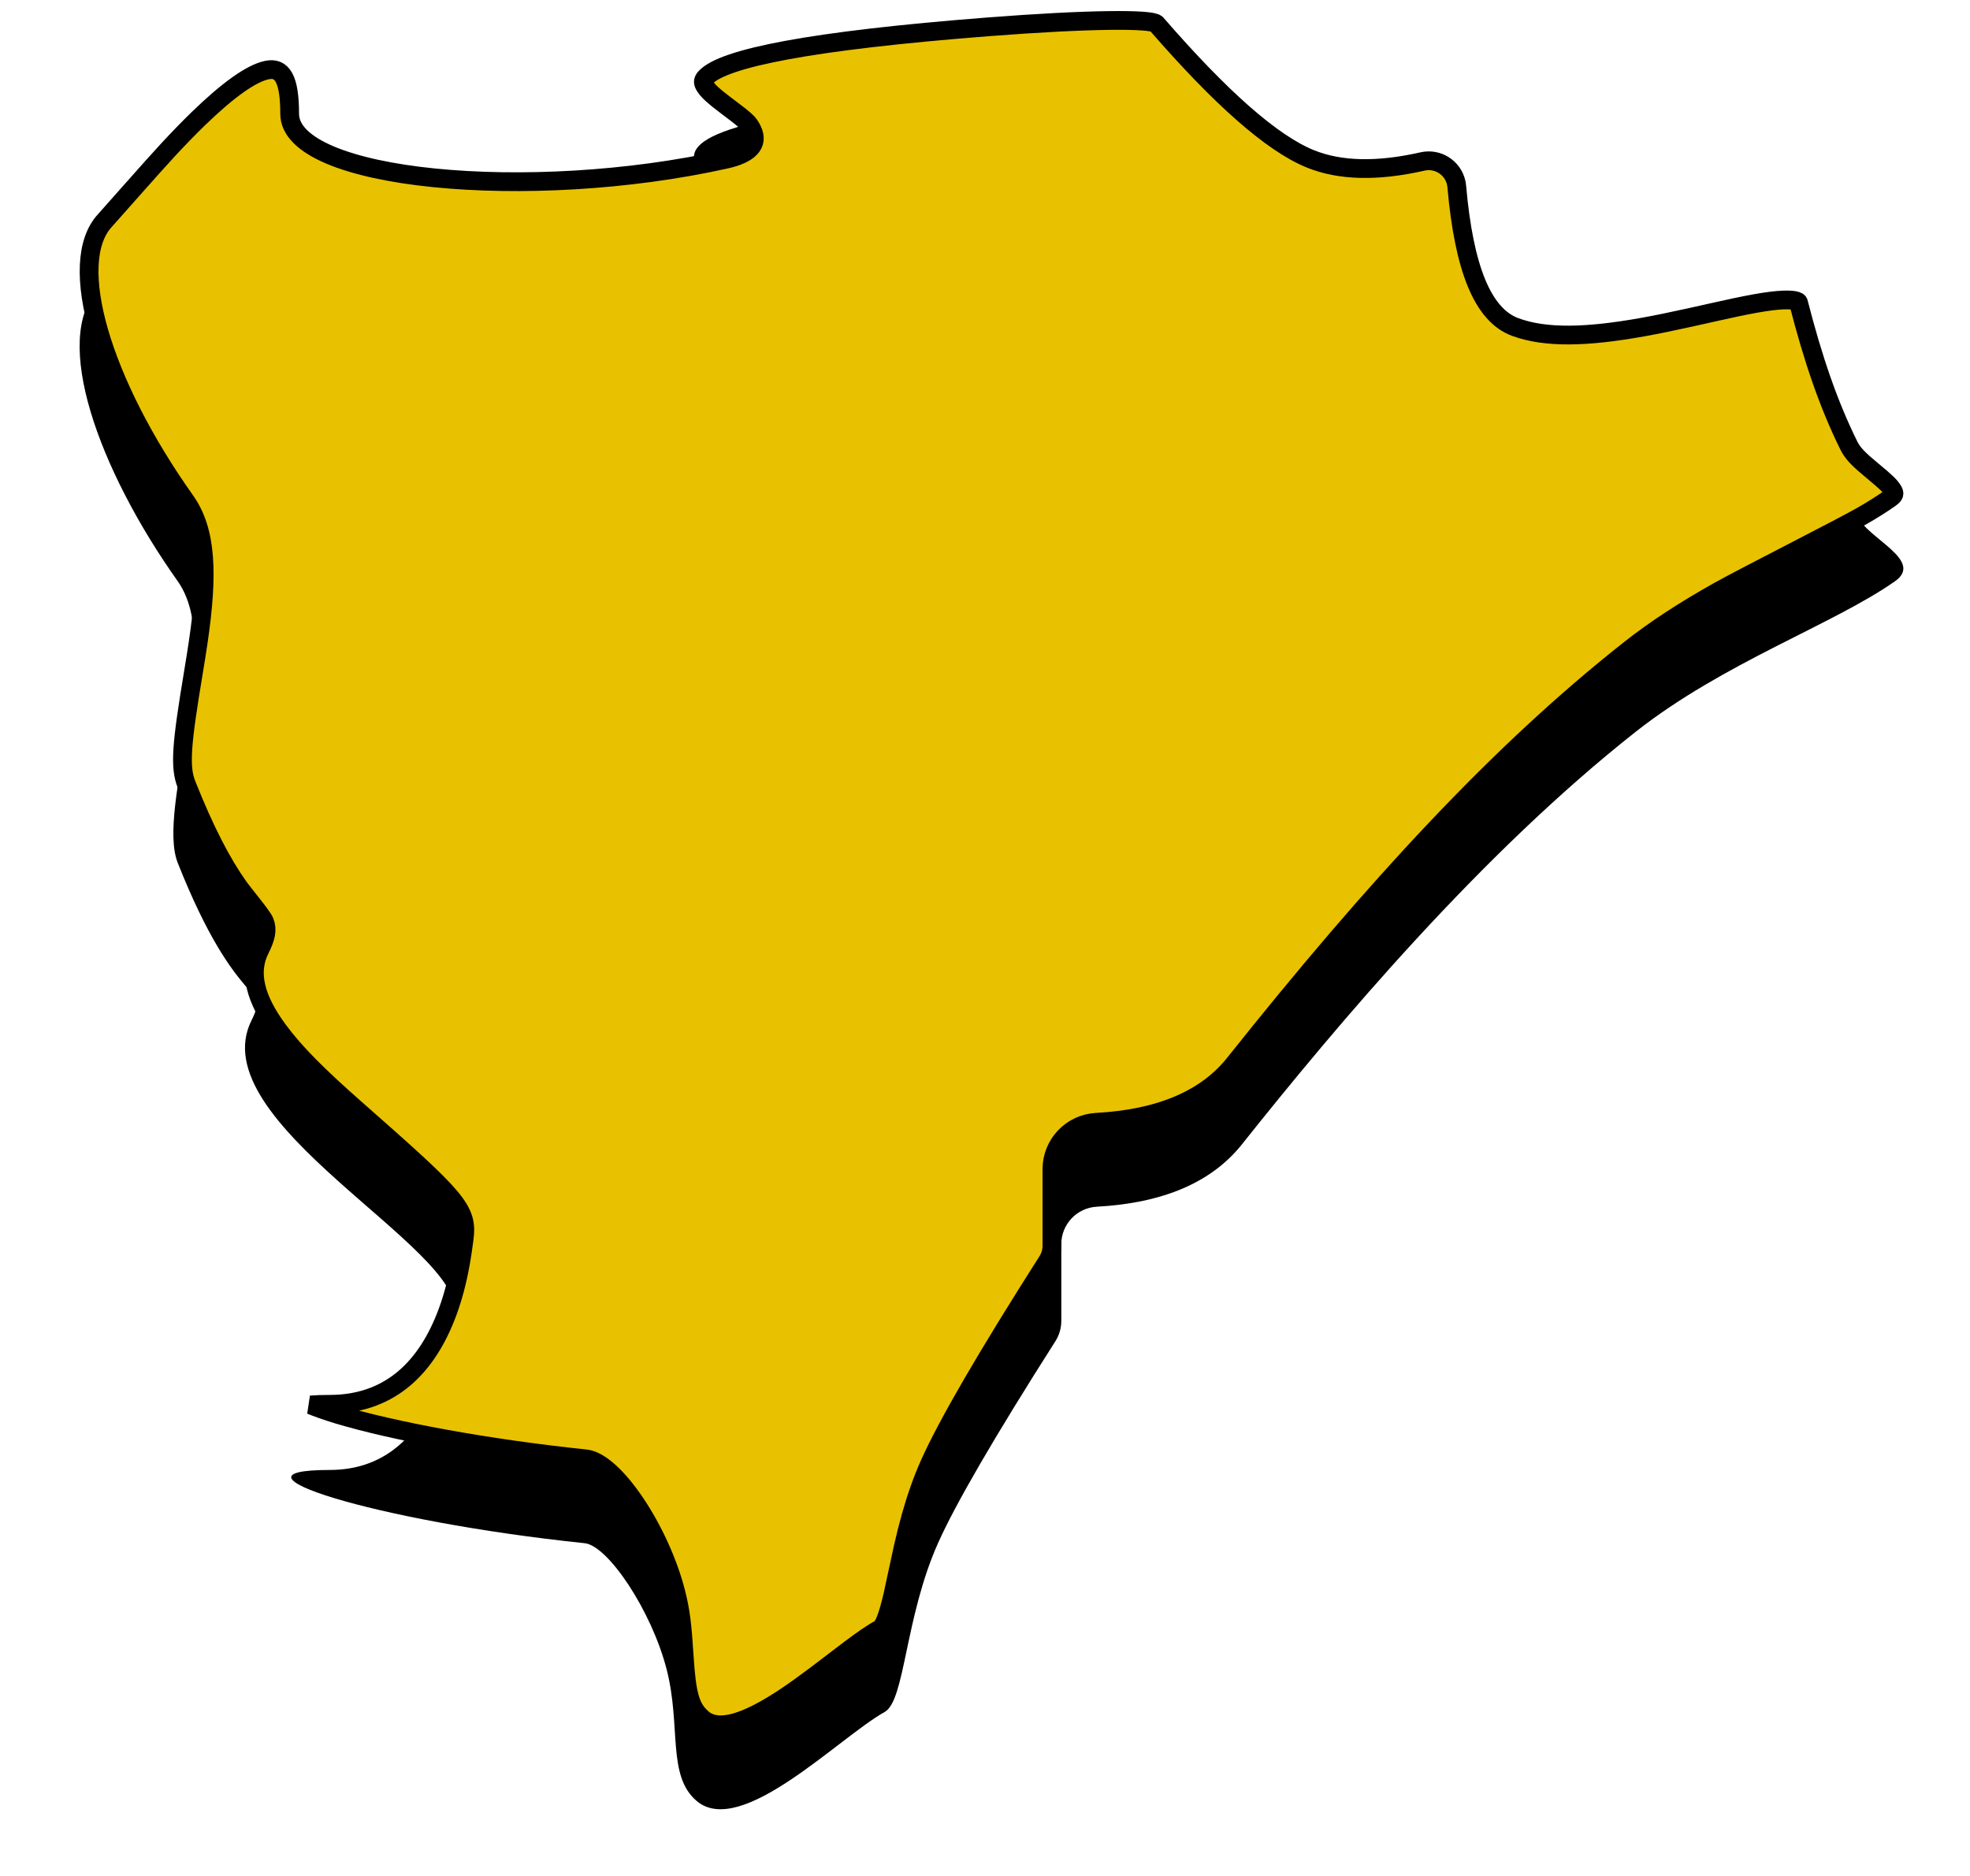 <?xml version="1.0" encoding="UTF-8"?>
<svg width="105px" height="100px" viewBox="0 0 105 100" version="1.1" xmlns="http://www.w3.org/2000/svg" xmlns:xlink="http://www.w3.org/1999/xlink">
    <!-- Generator: Sketch 52.6 (67491) - http://www.bohemiancoding.com/sketch -->
    <title>V10</title>
    <desc>Created with Sketch.</desc>
    <defs>
        <path d="M93.004,165.932 C96.402,169.85 99.074,172.206 101.018,173 C102.499,173.605 104.396,173.645 106.709,173.121 L106.709,173.121 C107.786,172.876 108.857,173.552 109.101,174.629 C109.121,174.717 109.135,174.806 109.143,174.896 C109.509,179.058 110.441,181.415 111.936,181.964 C116.667,183.703 126.825,178.988 127.342,181 C128.012,183.606 128.816,186.15 129.988,188.525 C130.582,189.726 133.563,190.887 132,191.986 C128.728,194.285 122.86,196.323 118.193,200 C109.92,206.519 102.284,215.606 97.195,222 C95.585,224.022 93.006,225.131 89.457,225.325 L89.457,225.325 C88.397,225.384 87.567,226.26 87.567,227.322 L87.567,231.416 C87.567,231.797 87.458,232.17 87.254,232.491 C84.014,237.579 81.928,241.17 80.994,243.262 C79.225,247.229 79.239,251.651 78.156,252.256 C75.697,253.631 70.492,259.007 68.129,257 C66.545,255.655 67.306,253.008 66.535,250 C65.733,246.866 63.408,243.392 62.163,243.262 C50.826,242.079 42.49,239.358 48.567,239.358 C54.251,239.358 55.021,232.6 55.239,231 C55.712,227.516 41.707,220.82 44.403,215.398 C45.391,213.409 43.652,215.009 40.475,207 C39.309,204.059 42.998,195.543 40.475,191.986 C36.23,186 33.753,179.082 36.23,176.41 C38.788,173.65 46.939,163.244 46.939,171.067 C46.939,173.969 59.119,175.331 69.585,173 C75.355,171.715 55.239,168.137 83.622,165.932 C89.455,165.479 92.582,165.479 93.004,165.932 Z" id="path-1"></path>
        <filter x="-8.2%" y="-4.4%" width="116.4%" height="117.4%" filterUnits="objectBoundingBox" id="filter-2">
            <feOffset dx="0" dy="4" in="SourceAlpha" result="shadowOffsetOuter1"></feOffset>
            <feGaussianBlur stdDeviation="2" in="shadowOffsetOuter1" result="shadowBlurOuter1"></feGaussianBlur>
            <feComposite in="shadowBlurOuter1" in2="SourceAlpha" operator="out" result="shadowBlurOuter1"></feComposite>
            <feColorMatrix values="0 0 0 0 0   0 0 0 0 0   0 0 0 0 0  0 0 0 1 0" type="matrix" in="shadowBlurOuter1"></feColorMatrix>
        </filter>
    </defs>
    <g id="Page-1" stroke="none" stroke-width="1" fill="none" fill-rule="evenodd">
        <g id="Municipalità" transform="translate(-31, -267)">
            <g id="Group" transform="translate(0, 102)">
                <g id="V10">
                    <use fill="black" fill-opacity="1" filter="url(#filter-2)" xlink:href="#path-1"></use>
                    <path stroke="#000000" stroke-width="1" d="M92.634,166.269 C92.361,166.006 89.106,166.008 83.661,166.431 C74.184,167.167 69.542,168.104 68.601,169.132 C68.449,169.298 68.45,169.411 68.603,169.635 C68.776,169.889 69.081,170.16 69.64,170.58 C70.795,171.45 70.892,171.53 71.085,171.916 C71.476,172.698 70.9,173.219 69.694,173.488 C59.23,175.819 46.439,174.609 46.439,171.067 C46.439,169.165 46.023,168.579 45.243,168.732 C44.394,168.899 43.127,169.815 41.553,171.344 C41.055,171.828 40.533,172.367 39.974,172.968 C39.128,173.879 36.81,176.519 36.596,176.75 C34.505,179.007 36.414,185.395 40.883,191.697 C42.014,193.291 42.105,195.585 41.557,199.281 C41.488,199.746 41.416,200.2 41.303,200.881 C40.674,204.669 40.567,205.875 40.94,206.816 C41.932,209.316 42.836,211.029 43.719,212.274 C43.989,212.655 44.98,213.831 45.095,214.122 C45.268,214.56 45.184,214.949 44.85,215.62 C44.242,216.843 44.59,218.241 45.834,219.924 C46.736,221.145 47.968,222.368 49.984,224.142 C55.428,228.933 55.951,229.474 55.734,231.067 C55.696,231.357 55.67,231.545 55.637,231.76 C55.587,232.092 55.532,232.414 55.465,232.742 C55.292,233.602 55.062,234.42 54.757,235.194 C53.612,238.094 51.619,239.858 48.567,239.858 C48.168,239.858 47.832,239.87 47.562,239.893 C47.906,240.033 48.394,240.211 48.979,240.388 C51.974,241.292 56.993,242.22 62.215,242.765 C63.766,242.927 66.184,246.614 67.02,249.876 C67.28,250.891 67.361,251.615 67.469,253.306 C67.599,255.326 67.783,256.051 68.452,256.619 C69.271,257.314 70.743,256.882 72.926,255.416 C73.399,255.098 73.895,254.74 74.487,254.295 C74.78,254.075 76.025,253.122 76.336,252.889 C77.008,252.387 77.496,252.052 77.912,251.82 C78.103,251.713 78.329,251.154 78.588,250.029 C78.662,249.703 79.027,247.972 79.147,247.445 C79.411,246.291 79.682,245.313 80.015,244.374 C80.176,243.917 80.35,243.48 80.538,243.059 C81.484,240.937 83.58,237.33 86.832,232.222 C86.985,231.981 87.067,231.702 87.067,231.416 L87.067,227.322 C87.067,225.995 88.104,224.899 89.43,224.826 C92.847,224.639 95.292,223.588 96.804,221.689 C104.251,212.332 110.912,205.101 117.884,199.607 C119.261,198.523 120.803,197.524 122.62,196.505 C123.999,195.732 129.198,193.107 130.26,192.493 C130.815,192.173 131.294,191.871 131.712,191.577 C131.978,191.39 131.994,191.323 131.886,191.14 C131.746,190.904 131.514,190.686 130.85,190.136 C130.075,189.496 129.756,189.183 129.54,188.746 C128.461,186.56 127.637,184.158 126.858,181.124 C126.828,181.01 126.372,180.925 125.376,181.051 C124.872,181.115 124.265,181.226 123.459,181.396 C123.141,181.464 122.807,181.537 122.332,181.643 C122.038,181.709 122.038,181.709 121.738,181.776 C121.498,181.83 121.311,181.872 121.128,181.912 C120.103,182.138 119.316,182.301 118.545,182.439 C115.569,182.973 113.385,183.029 111.764,182.434 C110.018,181.792 109.027,179.284 108.645,174.94 C108.639,174.872 108.629,174.805 108.614,174.739 C108.431,173.932 107.627,173.425 106.819,173.608 C104.415,174.154 102.417,174.111 100.829,173.463 C98.793,172.631 96.077,170.237 92.634,166.269 Z" stroke-linejoin="square" fill="#E8C200" fill-rule="evenodd"></path>
                </g>
            </g>
        </g>
    </g>
</svg>